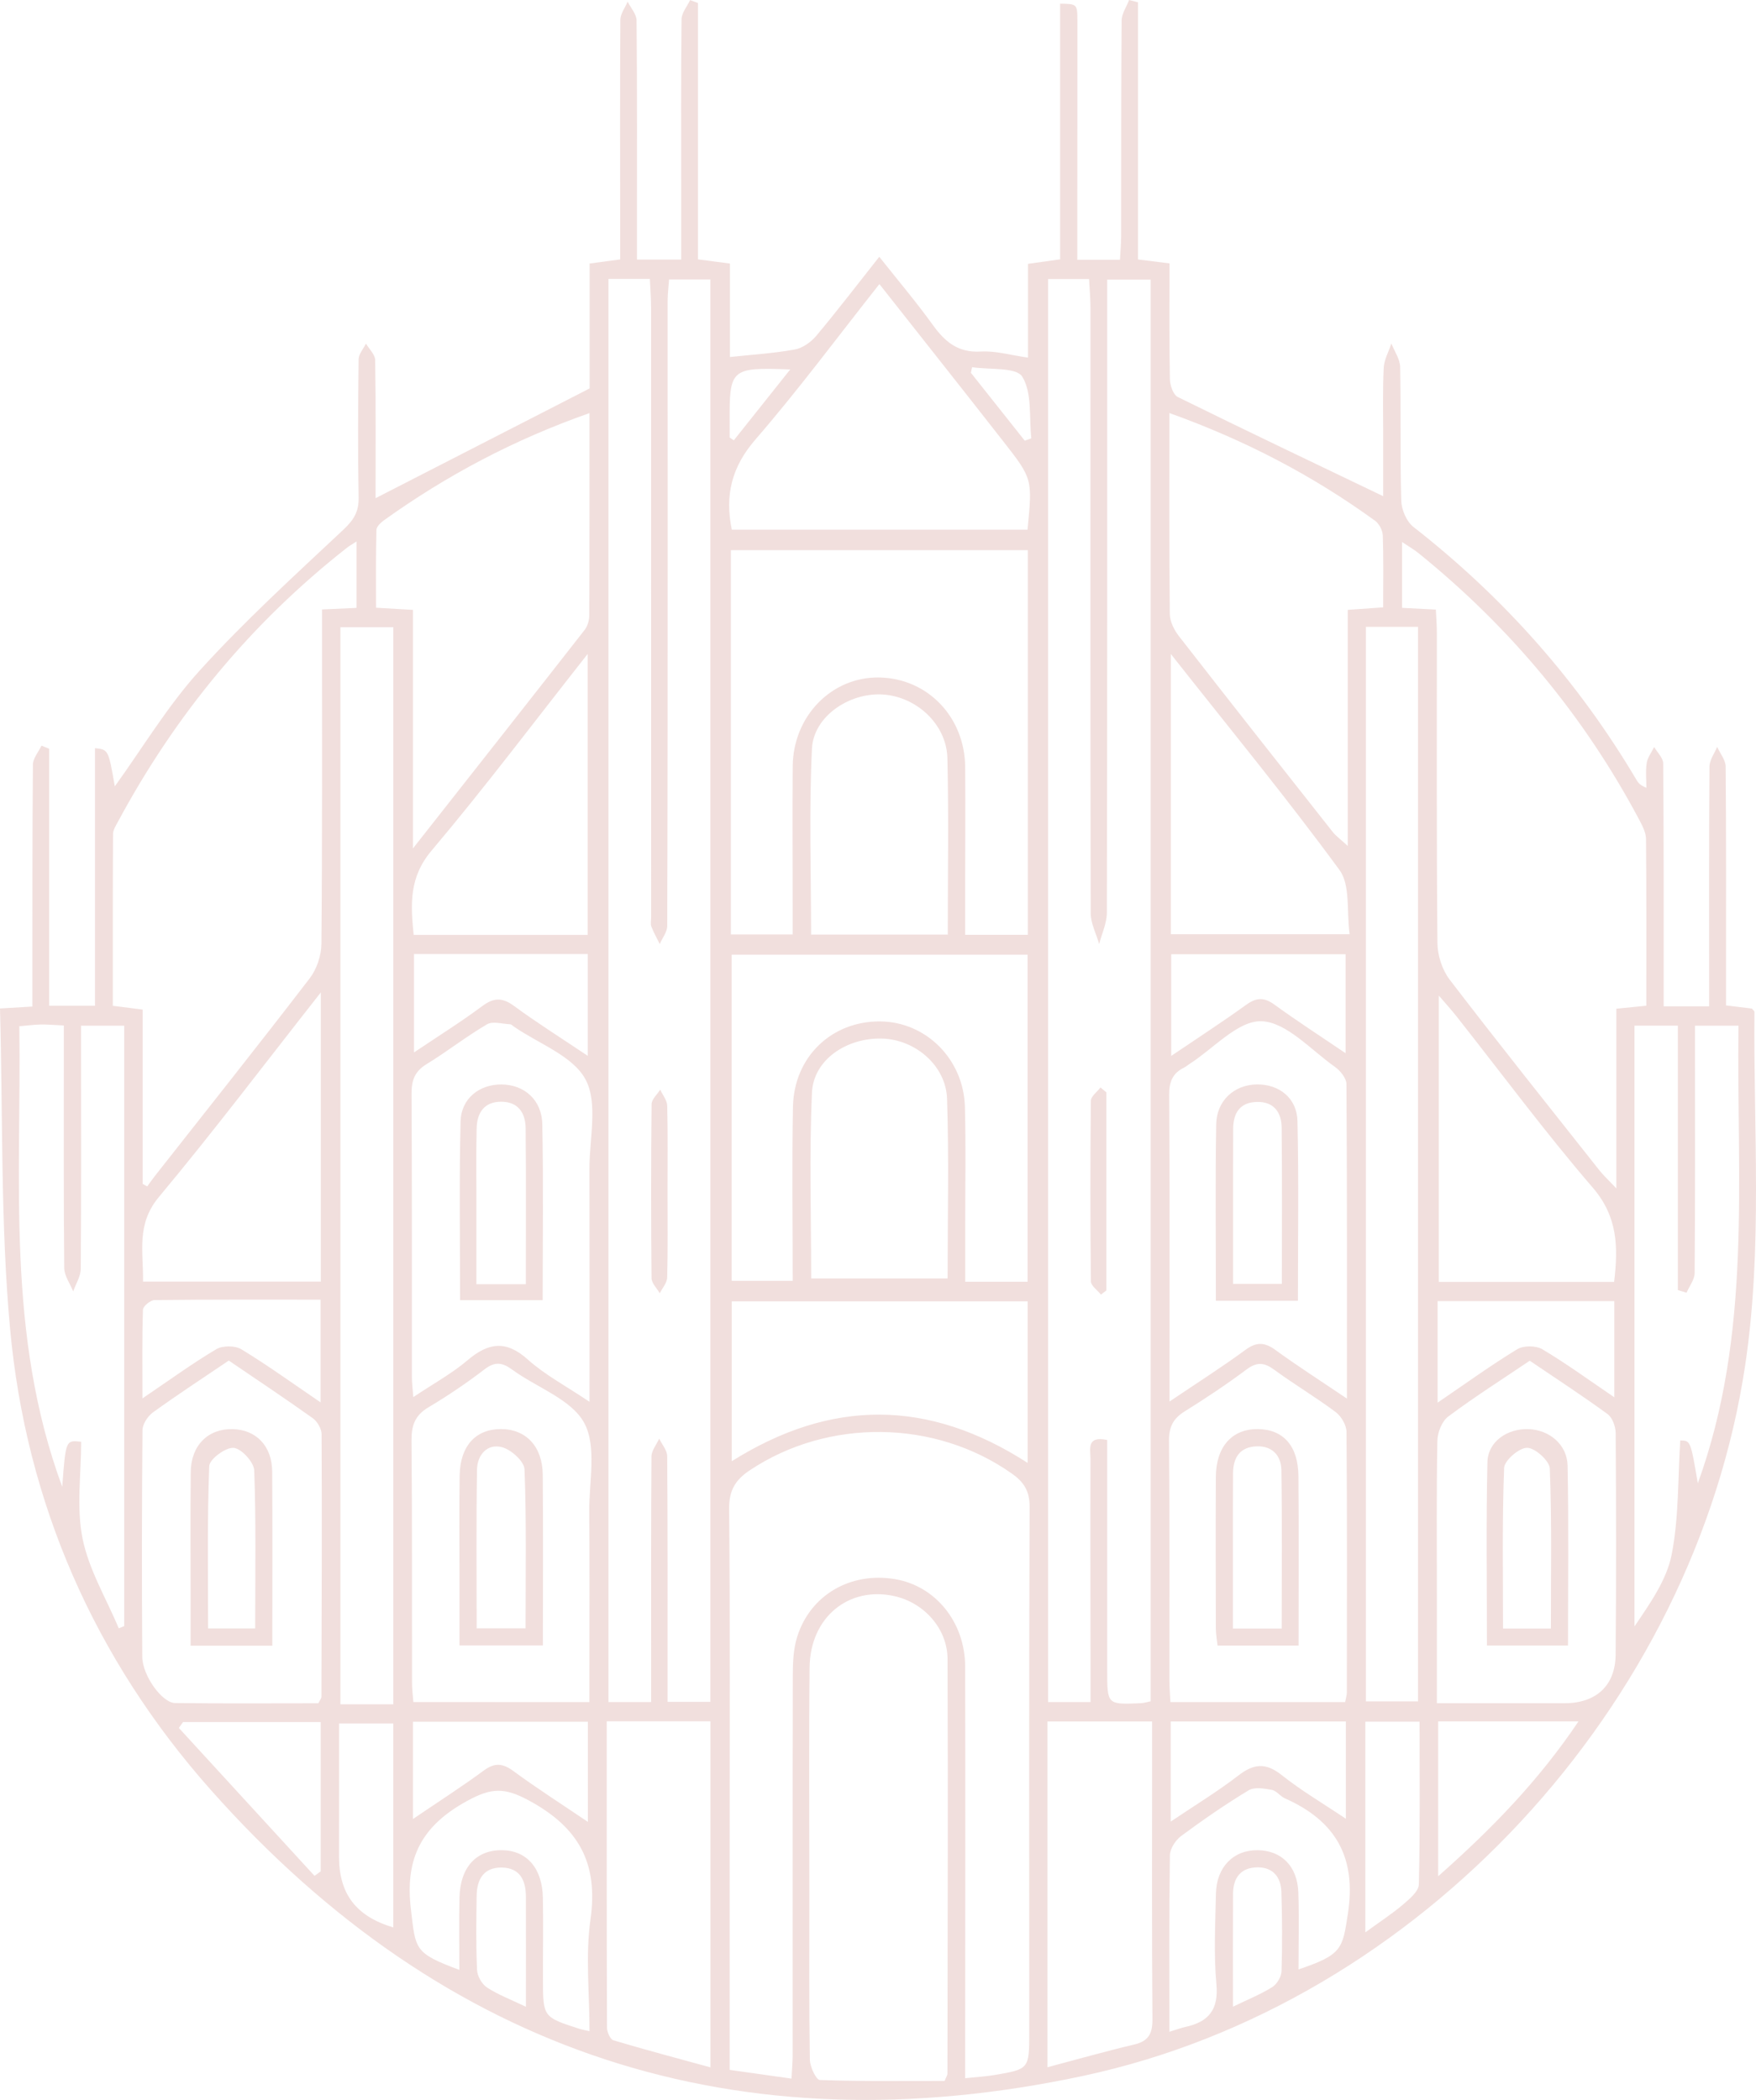 <!-- Generator: Adobe Illustrator 23.0.3, SVG Export Plug-In  -->
<svg version="1.1" xmlns="http://www.w3.org/2000/svg" xmlns:xlink="http://www.w3.org/1999/xlink" x="0px" y="0px"
	 width="300.271px" height="359.111px" viewBox="0 0 300.271 359.111" style="enable-background:new 0 0 300.271 359.111;"
	 xml:space="preserve">
<style type="text/css">
	.st0{clip-path:url(#SVGID_2_);fill:#F1DFDD;}
	.st1{clip-path:url(#SVGID_4_);fill:#F1DFDD;}
</style>
<defs>
</defs>
<g>
	<defs>
		<rect id="SVGID_1_" y="0.001" width="300.271" height="359.11"/>
	</defs>
	<clipPath id="SVGID_2_">
		<use xlink:href="#SVGID_1_"  style="overflow:visible;"/>
	</clipPath>
	<path class="st0" d="M124.768,74.819c0.238,0.16,0.476,0.32,0.714,0.48c3.139-3.944,6.277-7.887,9.646-12.12
		c-10.143-0.376-10.407-0.133-10.36,8.947C124.772,73.024,124.768,73.921,124.768,74.819 M175.231,75.362
		c0.374-0.132,0.748-0.265,1.122-0.397c-0.397-3.589,0.163-7.767-1.548-10.548c-1.026-1.668-5.598-1.156-8.576-1.623
		c-0.071,0.317-0.143,0.634-0.214,0.95C169.087,67.617,172.159,71.489,175.231,75.362 M210.837,343.169
		c2.658-1.292,4.811-2.147,6.734-3.365c0.799-0.506,1.537-1.771,1.567-2.714c0.141-4.515,0.115-9.04-0.025-13.556
		c-0.078-2.5-1.409-4.224-4.094-4.196c-2.852,0.029-4.157,1.79-4.172,4.518C210.814,330.049,210.837,336.242,210.837,343.169
		 M89.931,343.181c0-6.823,0.015-12.853-0.007-18.884c-0.01-2.769-1.034-4.889-4.144-4.924c-3.1-0.036-4.234,2.05-4.274,4.818
		c-0.063,4.237-0.123,8.48,0.069,12.709c0.048,1.042,0.828,2.413,1.697,2.982C85.154,341.113,87.312,341.923,89.931,343.181
		 M57.979,294.728c0,7.801,0.014,15.267-0.005,22.732c-0.016,6.418,2.902,10.247,9.273,12.154v-34.886H57.979z M233.469,330.458
		c2.579-1.881,4.625-3.207,6.464-4.776c1.103-0.942,2.658-2.245,2.686-3.417c0.221-9.225,0.123-18.458,0.123-27.84h-9.273V330.458z
		 M245.925,320.862c9.268-8.196,17.27-16.464,23.993-26.487h-23.993V320.862z M54.836,294.489H31.302
		c-0.241,0.335-0.482,0.671-0.722,1.006c7.733,8.432,15.467,16.864,23.2,25.295c0.352-0.253,0.705-0.507,1.056-0.76V294.489z
		 M70.61,311.074c4.477-3.041,8.373-5.532,12.085-8.273c1.879-1.387,3.229-1.298,5.088,0.066c4.064,2.985,8.322,5.705,12.743,8.697
		V294.43H70.61V311.074z M200.189,311.515c4.221-2.844,8.053-5.166,11.576-7.888c2.633-2.033,4.683-2.229,7.392-0.075
		c3.356,2.668,7.089,4.861,10.981,7.475v-16.631h-29.949V311.515z M230.094,180.115v-16.927h-29.821v17.387
		c4.594-3.111,8.795-5.834,12.851-8.76c1.749-1.262,3.058-1.281,4.811-0.006C221.759,174.59,225.737,177.159,230.094,180.115
		 M245.826,239.872c4.904-3.34,9.152-6.423,13.622-9.141c1.071-0.652,3.205-0.635,4.293,0.011c4.049,2.405,7.865,5.2,12.303,8.211
		v-16.447h-30.218V239.872z M70.797,163.151v16.829c4.215-2.836,8.048-5.23,11.66-7.92c1.985-1.478,3.433-1.504,5.442-0.029
		c4,2.935,8.211,5.581,12.602,8.527v-17.407H70.797z M54.82,239.823v-17.569c-9.624,0-19.011-0.037-28.397,0.073
		c-0.695,0.009-1.957,1.048-1.977,1.641c-0.163,4.803-0.091,9.614-0.091,15.178c4.712-3.191,8.555-6,12.631-8.417
		c1.085-0.644,3.217-0.638,4.293,0.016C45.755,233.467,50.01,236.55,54.82,239.823 M78.55,336.876c0-4.401-0.079-8.39,0.02-12.375
		c0.128-5.205,2.891-8.175,7.344-8.097c4.179,0.073,6.822,3.094,6.917,8.134c0.086,4.647-0.002,9.298,0.011,13.947
		c0.017,6.46,0.026,6.462,6.211,8.458c0.471,0.152,0.965,0.23,1.753,0.413c0-6.515-0.713-12.921,0.164-19.101
		c1.375-9.684-2.034-15.775-10.584-20.381c-4.095-2.207-6.331-2.158-10.383,0.038c-7.777,4.217-10.785,9.699-9.748,18.504
		C71.081,333.424,70.766,333.966,78.55,336.876 M199.964,347.453c1.316-0.4,2.033-0.669,2.774-0.833
		c3.931-0.871,5.663-2.939,5.263-7.293c-0.47-5.118-0.185-10.314-0.081-15.473c0.094-4.574,2.989-7.493,7.132-7.449
		c4.07,0.044,6.795,2.724,6.955,7.198c0.156,4.327,0.034,8.664,0.034,13.189c7.489-2.515,7.519-3.533,8.442-9.51
		c1.499-9.7-2.12-15.909-10.771-19.746c-0.811-0.36-1.44-1.306-2.248-1.451c-1.295-0.234-2.968-0.518-3.959,0.082
		c-3.965,2.4-7.794,5.044-11.521,7.804c-0.959,0.711-1.916,2.165-1.933,3.292C199.901,327.188,199.964,337.116,199.964,347.453
		 M200.206,111.836v47.921h30.576c-0.54-3.939,0.155-8.395-1.726-10.966C220.009,136.432,210.266,124.583,200.206,111.836
		 M100.487,159.877v-48.04c-9.175,11.645-17.63,22.899-26.696,33.636c-3.865,4.577-3.584,9.193-3.055,14.404H100.487z
		 M162.066,159.825c0-10.31,0.166-20.236-0.062-30.152c-0.134-5.818-5.314-10.586-11.127-10.909
		c-5.683-0.316-11.767,3.751-12.036,9.275c-0.512,10.506-0.149,21.056-0.149,31.786H162.066z M162.038,218.629
		c0-10.41,0.24-20.571-0.093-30.714c-0.188-5.723-5.487-10.174-11.154-10.308c-6.054-0.144-11.691,3.643-11.946,9.232
		c-0.477,10.501-0.137,21.039-0.137,31.79H162.038z M276.009,219.219c0.728-6.084,0.582-11.2-3.655-16.121
		c-8.146-9.461-15.585-19.531-23.331-29.338c-0.869-1.101-1.822-2.137-2.99-3.5v48.959H276.009z M54.859,169.715
		c-9.601,12.206-18.376,23.823-27.692,34.989c-3.921,4.7-2.621,9.451-2.711,14.458h30.403V169.715z M179.116,294.396v59.126
		c5.171-1.369,9.961-2.738,14.805-3.877c2.477-0.582,3.163-1.867,3.143-4.342c-0.114-14.466-0.059-28.933-0.061-43.4
		c0-2.423,0-4.846,0-7.507H179.116z M103.748,294.359c0,17.778-0.014,35.082,0.047,52.385c0.003,0.749,0.542,2.002,1.088,2.166
		c5.453,1.633,10.961,3.087,16.601,4.633v-59.184H103.748z M100.785,291.075c0-1.474,0-2.736,0-3.999
		c0-9.554,0.05-19.109-0.021-28.663c-0.039-5.12,1.313-11.118-0.884-15.112c-2.223-4.041-8.112-6.016-12.274-9.062
		c-1.705-1.249-2.942-1.447-4.729-0.082c-3.069,2.346-6.286,4.533-9.608,6.505c-2.312,1.373-2.924,3.117-2.901,5.694
		c0.122,13.814,0.064,27.629,0.088,41.444c0.001,1.099,0.148,2.198,0.226,3.275H100.785z M245.703,291.272
		c7.704,0,14.791,0.006,21.878-0.002c5.327-0.006,8.635-2.995,8.684-8.275c0.116-12.64,0.094-25.282,0.01-37.922
		c-0.007-1.11-0.557-2.644-1.388-3.251c-4.341-3.171-8.854-6.106-13.305-9.122c-4.827,3.258-9.51,6.233-13.94,9.545
		c-1.074,0.803-1.827,2.711-1.854,4.127c-0.167,8.768-0.084,17.541-0.085,26.312V291.272z M230.011,291.082
		c0.125-0.684,0.293-1.173,0.294-1.662c0.018-14.847,0.062-29.695-0.056-44.541c-0.009-1.159-0.894-2.68-1.849-3.396
		c-3.402-2.549-7.081-4.728-10.512-7.242c-1.718-1.26-2.968-1.368-4.742-0.039c-3.403,2.549-6.959,4.909-10.568,7.161
		c-1.956,1.22-2.698,2.63-2.676,4.995c0.124,13.684,0.056,27.37,0.067,41.055c0.002,1.226,0.109,2.452,0.167,3.669H230.011z
		 M54.438,291.279c0.312-0.62,0.523-0.845,0.524-1.07c0.043-14.98,0.097-29.96,0.03-44.94c-0.004-0.937-0.742-2.19-1.527-2.751
		c-4.707-3.362-9.528-6.565-14.346-9.845c-4.443,3.009-8.765,5.83-12.944,8.849c-0.896,0.648-1.8,2.008-1.81,3.048
		c-0.121,12.914-0.128,25.829-0.039,38.743c0.022,3.217,3.384,7.898,5.614,7.926C38.171,291.341,46.404,291.279,54.438,291.279
		 M100.805,239.725c0-13.845,0.021-26.869-0.01-39.893c-0.012-5.155,1.488-11.176-0.667-15.223
		c-2.153-4.044-8.015-6.113-12.252-9.047c-0.212-0.146-0.428-0.391-0.651-0.401c-1.334-0.058-2.968-0.568-3.952,0.01
		c-3.553,2.084-6.813,4.662-10.332,6.81c-2.044,1.247-2.579,2.787-2.566,5.075c0.089,16.137,0.043,32.274,0.056,48.412
		c0.001,0.97,0.13,1.939,0.238,3.456c3.391-2.269,6.567-4.006,9.272-6.299c3.574-3.03,6.577-3.486,10.318-0.127
		C93.186,235.126,96.777,237.015,100.805,239.725 M175.724,250.174v-27.632h-50.597v27.346
		C142.14,239.201,158.738,239.225,175.724,250.174 M230.324,239.178c0-18.484,0.033-36.144-0.087-53.803
		c-0.006-1-1.06-2.286-1.982-2.936c-4.103-2.896-8.266-7.647-12.543-7.796c-4.009-0.138-8.189,4.665-12.292,7.296
		c-0.326,0.208-0.621,0.474-0.965,0.642c-1.952,0.956-2.542,2.432-2.527,4.646c0.107,15.488,0.057,30.978,0.056,46.468
		c0,1.746,0,3.492,0,5.983c4.765-3.216,8.975-5.893,12.988-8.838c1.901-1.394,3.282-1.322,5.133,0.027
		C221.839,233.588,225.739,236.082,230.324,239.178 M288.394,221.07c-0.494-0.152-0.989-0.305-1.484-0.457V175.4h-7.417v102.733
		c2.674-3.948,5.508-7.935,6.361-12.307c1.239-6.35,1.048-12.979,1.466-19.493c1.761,0.032,1.761,0.032,3.003,7.329
		c9.326-25.684,6.603-52.016,6.953-78.255h-7.434c0,1.72,0,3.229,0,4.739c0,12.521,0.036,25.042-0.064,37.562
		C289.769,218.832,288.877,219.95,288.394,221.07 M13.859,175.405c0,1.593,0,2.981,0,4.37c0.003,12.404,0.046,24.808-0.05,37.21
		c-0.01,1.29-0.842,2.573-1.293,3.86c-0.535-1.334-1.52-2.664-1.533-4.003c-0.12-12.274-0.071-24.548-0.072-36.823
		c0-1.505,0-3.011,0-4.653c-1.671-0.076-2.816-0.184-3.959-0.163c-1.109,0.02-2.216,0.172-3.646,0.294
		c0.371,26.343-2.307,52.633,7.336,78.772c0.596-8.013,0.596-8.013,3.238-7.709c0,5.508-0.837,11.218,0.236,16.543
		c1.071,5.32,4.053,10.256,6.197,15.36c0.308-0.126,0.616-0.253,0.924-0.38V175.405H13.859z M125.135,90.586h50.567
		c0.84-8.656,0.878-8.685-4.094-15.045c-6.959-8.904-13.982-17.759-21.234-26.96c-7.223,9.135-13.882,18.135-21.19,26.571
		C125.161,79.796,123.911,84.589,125.135,90.586 M100.8,70.645c-12.985,4.567-24.424,10.663-35.07,18.276
		c-0.582,0.417-1.346,1.118-1.361,1.704c-0.114,4.45-0.063,8.905-0.063,13.304c2.315,0.135,4.071,0.237,6.302,0.368v40.8
		c10.254-13.029,19.84-25.186,29.372-37.385c0.504-0.645,0.782-1.64,0.786-2.474C100.816,93.876,100.8,82.513,100.8,70.645
		 M199.964,70.635c0,11.918-0.049,23.148,0.069,34.376c0.014,1.265,0.731,2.712,1.539,3.75c8.717,11.208,17.511,22.357,26.31,33.502
		c0.556,0.704,1.32,1.242,2.578,2.402v-40.372c2.158-0.151,4.016-0.282,6.056-0.426c0-4.302,0.077-8.292-0.061-12.275
		c-0.031-0.872-0.612-2.02-1.312-2.529C224.456,81.301,212.866,75.258,199.964,70.635 M175.712,219.192v-55.923h-50.596v55.77
		h10.435c0-10.157-0.148-19.968,0.045-29.772c0.168-8.518,6.598-14.64,14.869-14.593c7.851,0.046,14.318,6.432,14.534,14.648
		c0.177,6.713,0.047,13.434,0.052,20.151c0.002,3.182,0,6.363,0,9.719H175.712z M233.565,290.957h8.912v-183.76h-8.912V290.957z
		 M67.256,107.255h-9.048v184.199h9.048V107.255z M161.526,355.865c0.306-0.761,0.483-0.996,0.483-1.231
		c0.031-23.644,0.108-47.289,0.019-70.933c-0.02-5.197-4.033-9.607-9.05-10.737c-7.859-1.77-14.456,3.633-14.539,12.194
		c-0.125,12.92-0.034,25.842-0.035,38.763c0,9.433-0.065,18.866,0.078,28.296c0.018,1.224,1.075,3.467,1.712,3.49
		C147.371,355.957,154.56,355.865,161.526,355.865 M175.76,159.864V94.082h-50.779v65.72h10.566c0-1.601,0.001-2.982,0-4.363
		c-0.003-8.134-0.061-16.268,0.006-24.401c0.07-8.584,6.672-15.309,14.771-15.181c8.276,0.131,14.658,6.741,14.721,15.349
		c0.051,7.101-0.001,14.202-0.006,21.303c-0.002,2.404,0,4.807,0,7.355H175.76z M245.527,104.245
		c0.065,1.428,0.17,2.686,0.171,3.943c0.01,17.703-0.064,35.406,0.099,53.107c0.02,2.111,0.828,4.587,2.105,6.254
		c8.404,10.97,17.032,21.768,25.605,32.609c0.653,0.827,1.443,1.546,2.884,3.072v-30.728c1.901-0.191,3.386-0.339,5.124-0.513
		c0-9.665,0.037-19.081-0.05-28.495c-0.01-1.08-0.587-2.221-1.116-3.22c-9.445-17.815-22.093-32.992-37.763-45.661
		c-0.834-0.674-1.779-1.21-2.835-1.92v11.257C241.763,104.053,243.525,104.143,245.527,104.245 M24.401,202.471
		c0.26,0.14,0.519,0.28,0.779,0.42c0.431-0.59,0.842-1.195,1.294-1.769c8.85-11.255,17.768-22.457,26.484-33.815
		c1.207-1.573,1.987-3.903,2.004-5.891c0.156-17.677,0.096-35.354,0.1-53.032c0-1.367,0-2.734,0-4.159
		c2.296-0.104,4.061-0.183,5.898-0.266V92.601c-0.782,0.509-1.223,0.75-1.613,1.056c-16.373,12.847-29.333,28.551-39.173,46.859
		c-0.362,0.672-0.842,1.413-0.847,2.124c-0.056,9.763-0.037,19.526-0.037,29.363c1.838,0.233,3.307,0.419,5.111,0.648V202.471z
		 M165.042,355.4c1.918-0.203,3.429-0.285,4.913-0.533c6.042-1.01,6.041-1.028,6.041-7.325c-0.004-29.954-0.054-59.908,0.063-89.861
		c0.011-2.717-0.99-4.238-3.036-5.682c-13.144-9.281-31.421-9.491-44.806-0.567c-2.467,1.645-3.562,3.428-3.534,6.563
		c0.171,18.978,0.085,37.958,0.085,56.938v39.041c3.612,0.51,6.971,0.985,10.574,1.494c0.087-1.687,0.197-2.826,0.197-3.965
		c0.007-21.69-0.02-43.381,0.027-65.072c0.004-2.165,0.102-4.435,0.737-6.476c2.235-7.19,9.122-11.167,16.703-9.911
		c6.932,1.148,12.015,7.333,12.033,14.976c0.052,21.562,0.009,43.123,0.003,64.685C165.042,351.482,165.042,353.259,165.042,355.4
		 M179.223,47.717v243.35h7.257c0-1.751,0.001-3.271,0-4.792c-0.013-12.271-0.048-24.542-0.011-36.812
		c0.005-1.556-0.745-3.988,2.858-3.203v4.18c0,11.754-0.001,23.509,0.001,35.263c0.001,5.804,0.003,5.812,5.673,5.567
		c0.596-0.026,1.185-0.214,1.761-0.324V47.822h-7.435v4.803c0.001,34.488,0.021,68.976-0.057,103.465
		c-0.005,1.784-0.858,3.567-1.316,5.351c-0.505-1.761-1.445-3.522-1.449-5.284c-0.074-34.488-0.035-68.976-0.036-103.464
		c0-1.618-0.155-3.236-0.244-4.976H179.223z M104.045,47.702v243.365h7.3c0-1.743,0-3.262,0-4.782
		c-0.001-12.403-0.035-24.807,0.056-37.209c0.008-1.021,0.861-2.035,1.321-3.052c0.476,0.999,1.359,1.994,1.367,2.997
		c0.097,12.273,0.065,24.548,0.067,36.822c0,1.647,0,3.293,0,5.196h7.315V47.785h-7.06c-0.095,1.326-0.245,2.454-0.246,3.582
		c-0.011,11.628,0.008,23.256,0.007,34.884c-0.003,24.032,0.004,48.063-0.077,72.095c-0.003,1.031-0.835,2.06-1.282,3.09
		c-0.488-0.994-1.04-1.964-1.437-2.993c-0.173-0.45-0.033-1.022-0.033-1.539c0-34.755,0.004-69.51-0.008-104.265
		c0-1.615-0.135-3.231-0.211-4.937H104.045z M0,172.462c2.441-0.146,3.712-0.222,5.543-0.331c0-1.443,0-2.806,0-4.169
		c0.007-12.404-0.024-24.808,0.087-37.211c0.01-1.083,0.954-2.158,1.464-3.236c0.436,0.175,0.872,0.35,1.308,0.524v43.958h7.841
		v-44.05c2.294,0.245,2.294,0.245,3.39,6.531c4.79-6.638,9.038-13.769,14.503-19.795c7.693-8.483,16.203-16.237,24.568-24.085
		c1.769-1.66,2.669-3.072,2.622-5.518c-0.152-7.878-0.1-15.762-0.001-23.643c0.011-0.898,0.818-1.787,1.257-2.681
		c0.548,0.942,1.556,1.876,1.572,2.825c0.127,7.97,0.072,15.942,0.072,23.614c12.126-6.219,24.098-12.358,36.598-18.768v-21.36
		c1.697-0.228,3.192-0.429,5.23-0.703c0-1.415,0.001-2.784,0-4.153c-0.01-12.275-0.052-24.549,0.026-36.823
		c0.006-1.038,0.813-2.071,1.247-3.106c0.532,1.074,1.517,2.143,1.527,3.221c0.109,12.015,0.067,24.032,0.066,36.048v4.844h7.56
		c0-3.977-0.001-7.816,0-11.655c0-9.82-0.048-19.641,0.067-29.459c0.013-1.093,0.95-2.175,1.458-3.261l1.351,0.494v43.844
		c1.914,0.249,3.521,0.459,5.464,0.712v15.985c3.952-0.426,7.568-0.64,11.104-1.29c1.333-0.245,2.762-1.266,3.662-2.34
		c3.563-4.251,6.933-8.663,10.768-13.513c3.174,4.011,6.309,7.707,9.133,11.627c2.091,2.903,4.321,4.815,8.232,4.578
		c2.522-0.153,5.099,0.622,8.063,1.039V45.12c1.945-0.273,3.54-0.496,5.498-0.771V0.627c2.906,0.054,2.945,0.054,2.948,2.956
		c0.009,12.146-0.008,24.291-0.015,36.437c0,1.391,0,2.783,0,4.407h7.295c0.071-1.36,0.202-2.725,0.204-4.089
		c0.022-12.275-0.015-24.55,0.085-36.824c0.009-1.175,0.829-2.343,1.273-3.514c0.51,0.131,1.02,0.261,1.529,0.392V44.37
		c1.979,0.248,3.486,0.437,5.386,0.675c0,6.676-0.06,13.23,0.062,19.781c0.019,1.059,0.566,2.68,1.35,3.066
		c11.622,5.732,23.324,11.3,35.125,16.962c0-2.799-0.003-6.346,0.001-9.893c0.004-4.005-0.103-8.016,0.084-12.013
		c0.067-1.421,0.856-2.809,1.315-4.211c0.523,1.34,1.472,2.671,1.499,4.022c0.154,7.62-0.027,15.248,0.189,22.865
		c0.044,1.538,0.902,3.565,2.076,4.482c15.456,12.071,28.222,26.472,38.201,43.35c0.258,0.435,0.577,0.833,1.641,1.265
		c0-1.417-0.163-2.859,0.055-4.241c0.152-0.954,0.83-1.826,1.273-2.734c0.538,0.931,1.536,1.858,1.544,2.794
		c0.108,12.402,0.077,24.807,0.08,37.211c0,1.388,0,2.777,0,4.341h7.775v-4.175c0-12.275-0.037-24.55,0.059-36.824
		c0.009-1.127,0.856-2.248,1.315-3.372c0.506,1.124,1.441,2.243,1.451,3.372c0.108,11.757,0.068,23.515,0.068,35.273v5.569
		c1.685,0.207,3.048,0.375,4.415,0.541c0.156,0.2,0.444,0.403,0.442,0.603c-0.182,20.12,1.417,40.274-1.577,60.338
		c-8.684,58.183-55.681,109.291-113.218,121.584c-58.943,12.594-109.107-3.772-149.148-48.884
		C16.203,283.744,4.449,257.072,1.72,227.189C0.072,209.138,0.508,190.896,0,172.462"/>
	<path class="st0" d="M114.15,203.78c0,4.896,0.067,9.793-0.061,14.685c-0.023,0.911-0.828,1.801-1.272,2.701
		c-0.49-0.861-1.396-1.719-1.405-2.585c-0.098-9.919-0.097-19.839,0.008-29.758c0.009-0.831,0.959-1.653,1.473-2.479
		c0.419,0.916,1.178,1.825,1.201,2.751C114.215,193.987,114.15,198.885,114.15,203.78"/>
	<path class="st0" d="M189.186,186.809v33.875c-0.31,0.236-0.62,0.472-0.931,0.707c-0.597-0.756-1.705-1.506-1.714-2.269
		c-0.116-10.29-0.115-20.582-0.006-30.872c0.009-0.766,1.071-1.521,1.644-2.282C188.514,186.249,188.85,186.529,189.186,186.809"/>
	<path class="st0" d="M219.193,219.569c0-9.223,0.055-17.967-0.033-26.709c-0.027-2.628-1.319-4.494-4.253-4.417
		c-2.914,0.076-4.027,1.929-4.039,4.606c-0.025,5.283-0.011,10.567-0.012,15.85c-0.001,3.559,0,7.117,0,10.67H219.193z
		 M207.913,222.437c0-10.334-0.112-20.253,0.054-30.167c0.069-4.078,3.115-6.775,6.951-6.821c3.802-0.045,6.856,2.318,6.947,6.277
		c0.232,10.152,0.077,20.313,0.077,30.711H207.913z"/>
	<path class="st0" d="M89.914,219.617c0-9.153,0.052-17.912-0.031-26.669c-0.025-2.611-1.263-4.542-4.186-4.541
		c-2.917,0-4.124,1.907-4.19,4.535c-0.105,4.259-0.038,8.523-0.041,12.785c-0.002,4.595,0,9.19,0,13.89H89.914z M78.673,222.348
		c0-10.256-0.173-20.422,0.087-30.578c0.101-3.945,3.24-6.337,6.989-6.315c3.872,0.023,6.899,2.619,6.984,6.791
		c0.202,9.92,0.065,19.847,0.065,30.102H78.673z"/>
	<path class="st0" d="M43.635,278.484c0-9.305,0.161-18.172-0.164-27.021c-0.052-1.42-2.193-3.75-3.52-3.862
		c-1.358-0.115-4.128,1.932-4.173,3.113c-0.352,9.198-0.194,18.414-0.194,27.77H43.635z M46.566,281.435H32.592
		c0-2.736,0-5.39,0-8.043c0.001-7.216-0.054-14.432,0.022-21.647c0.048-4.549,2.938-7.43,7.13-7.349
		c4.037,0.077,6.769,2.869,6.8,7.258C46.614,261.438,46.566,271.224,46.566,281.435"/>
	<path class="st0" d="M219.167,278.499c0-9.347,0.081-18.216-0.052-27.08c-0.036-2.447-1.503-4.154-4.198-4.077
		c-2.886,0.083-4.05,1.906-4.07,4.59c-0.032,4.38-0.015,8.76-0.016,13.14c-0.001,4.462,0,8.924,0,13.427H219.167z M222.051,281.416
		h-13.853c-0.102-0.982-0.289-1.961-0.291-2.94c-0.023-8.635-0.047-17.27,0-25.904c0.029-5.177,2.772-8.226,7.19-8.18
		c4.319,0.046,6.879,2.852,6.928,7.996C222.116,261.916,222.051,271.444,222.051,281.416"/>
	<path class="st0" d="M265.194,278.499c0-9.386,0.165-18.378-0.181-27.35c-0.051-1.325-2.497-3.533-3.868-3.558
		c-1.355-0.025-3.897,2.154-3.947,3.442c-0.346,9.089-0.183,18.198-0.183,27.466H265.194z M268.124,281.408H254.26
		c0-10.58-0.154-20.97,0.085-31.351c0.081-3.535,3.396-5.792,7.059-5.658c3.52,0.13,6.578,2.632,6.65,6.258
		C268.253,260.802,268.124,270.953,268.124,281.408"/>
	<path class="st0" d="M89.87,278.469c0-9.199,0.167-18.209-0.179-27.199c-0.052-1.365-2.293-3.377-3.861-3.786
		c-2.542-0.662-4.22,1.366-4.261,3.821c-0.15,8.996-0.059,17.997-0.059,27.164H89.87z M92.834,281.39H78.571
		c0-3.817-0.001-7.523,0-11.229c0.001-5.94-0.068-11.882,0.027-17.821c0.081-5.056,2.728-7.943,7.034-7.952
		c4.3-0.009,7.139,2.961,7.179,7.844C92.89,261.881,92.834,271.532,92.834,281.39"/>
</g>
</svg>
